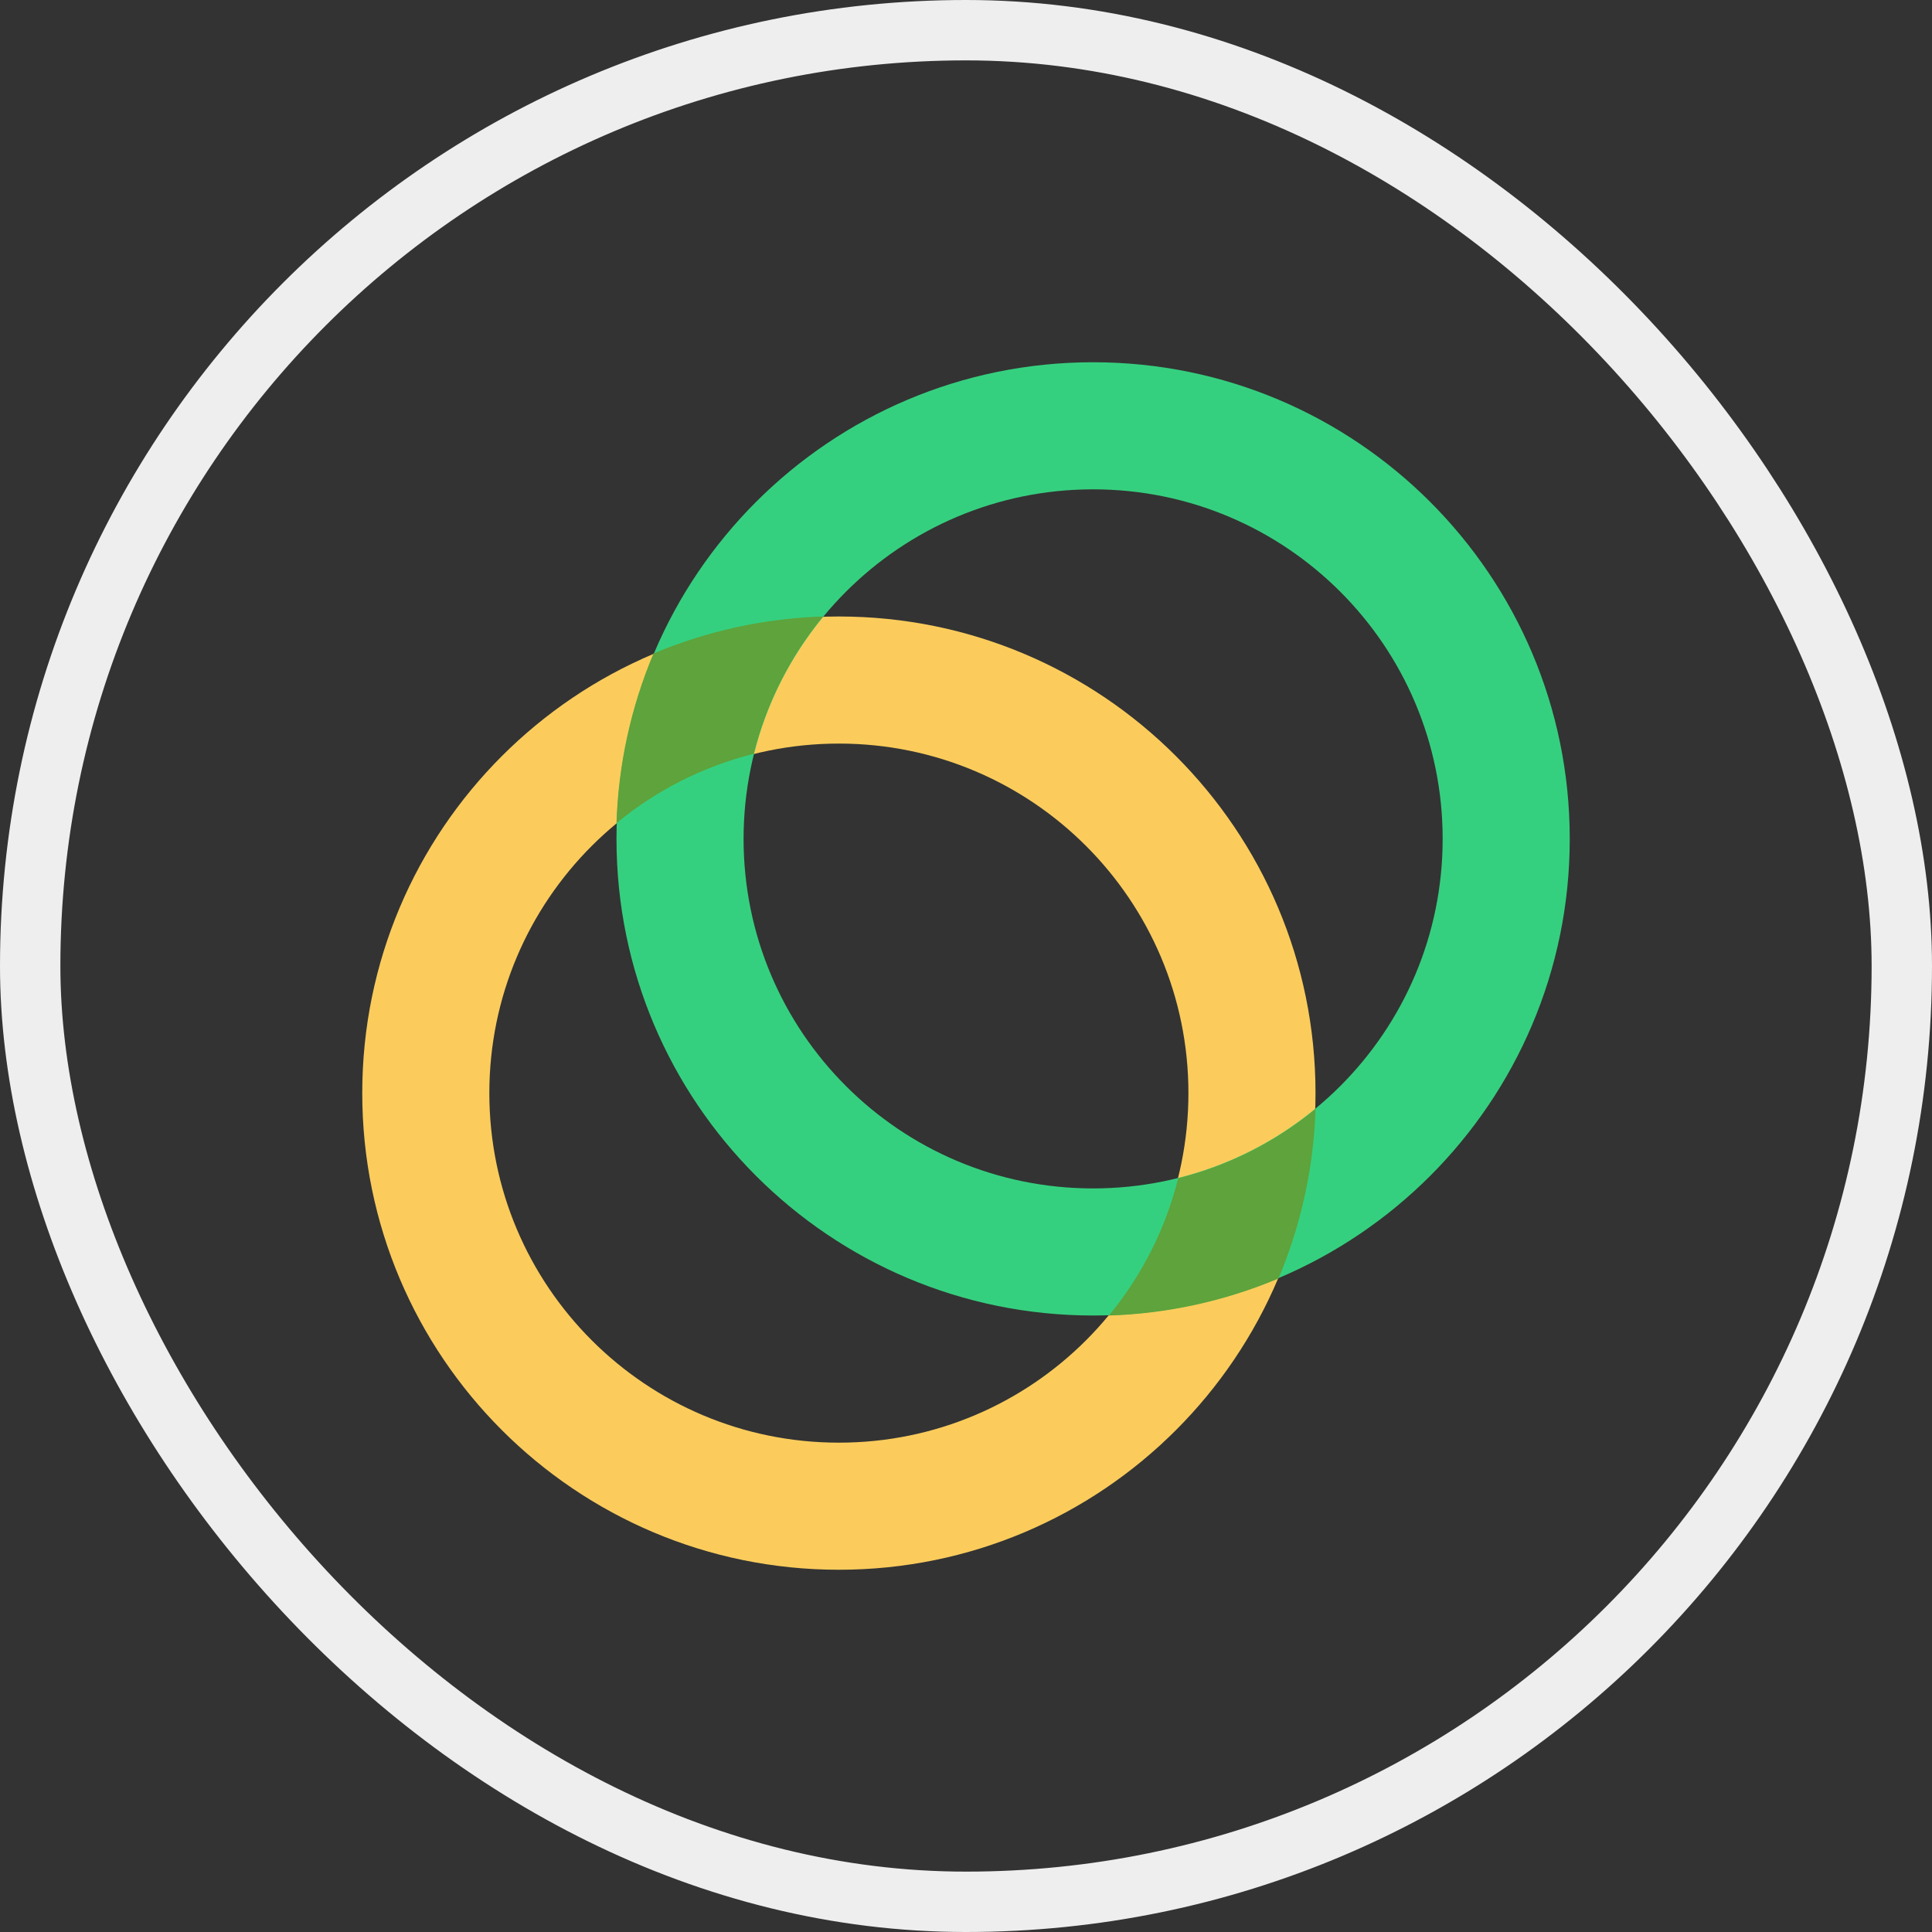 <?xml version="1.0" encoding="UTF-8"?>
<svg width="32px" height="32px" viewBox="0 0 32 32" version="1.1" xmlns="http://www.w3.org/2000/svg" xmlns:xlink="http://www.w3.org/1999/xlink">
    <rect x="0" y="0" width="32" height="32" fill="#333333" stroke="none"/>
    <title>Group</title>
    <g id="Page-1" stroke="none" stroke-width="1" fill="none" fill-rule="evenodd">
        <g id="Group">
            <g id="celo" transform="translate(6, 6)" fill-rule="nonzero">
                <path d="M7.895,17.895 C11.092,17.895 13.684,15.303 13.684,12.105 C13.684,8.908 11.092,6.316 7.895,6.316 C4.697,6.316 2.105,8.908 2.105,12.105 C2.105,15.303 4.697,17.895 7.895,17.895 Z M7.895,20 C3.535,20 0,16.465 0,12.105 C0,7.745 3.535,4.211 7.895,4.211 C12.255,4.211 15.789,7.745 15.789,12.105 C15.789,16.465 12.255,20 7.895,20 Z" id="Shape" fill="#FBCC5C"></path>
                <path d="M12.105,13.684 C15.303,13.684 17.895,11.092 17.895,7.895 C17.895,4.697 15.303,2.105 12.105,2.105 C8.908,2.105 6.316,4.697 6.316,7.895 C6.316,11.092 8.908,13.684 12.105,13.684 Z M12.105,15.789 C7.745,15.789 4.211,12.255 4.211,7.895 C4.211,3.535 7.745,0 12.105,0 C16.465,0 20,3.535 20,7.895 C20,12.255 16.465,15.789 12.105,15.789 Z" id="Shape" fill="#35D07F"></path>
                <path d="M12.366,15.79 C12.914,15.126 13.306,14.349 13.515,13.515 C14.349,13.306 15.126,12.914 15.79,12.366 C15.759,13.333 15.551,14.285 15.176,15.176 C14.285,15.551 13.332,15.759 12.366,15.79 Z M6.485,6.485 C5.651,6.694 4.874,7.086 4.211,7.634 C4.241,6.667 4.449,5.715 4.824,4.824 C5.715,4.449 6.668,4.241 7.634,4.211 C7.087,4.874 6.694,5.651 6.485,6.485 Z" id="Shape" fill="#5EA33B"></path>
            </g>
            <rect id="Rectangle" stroke="#EEEEEE" x="0.5" y="0.5" width="31" height="31" rx="15.5"></rect>
        </g>
    </g>
</svg>
